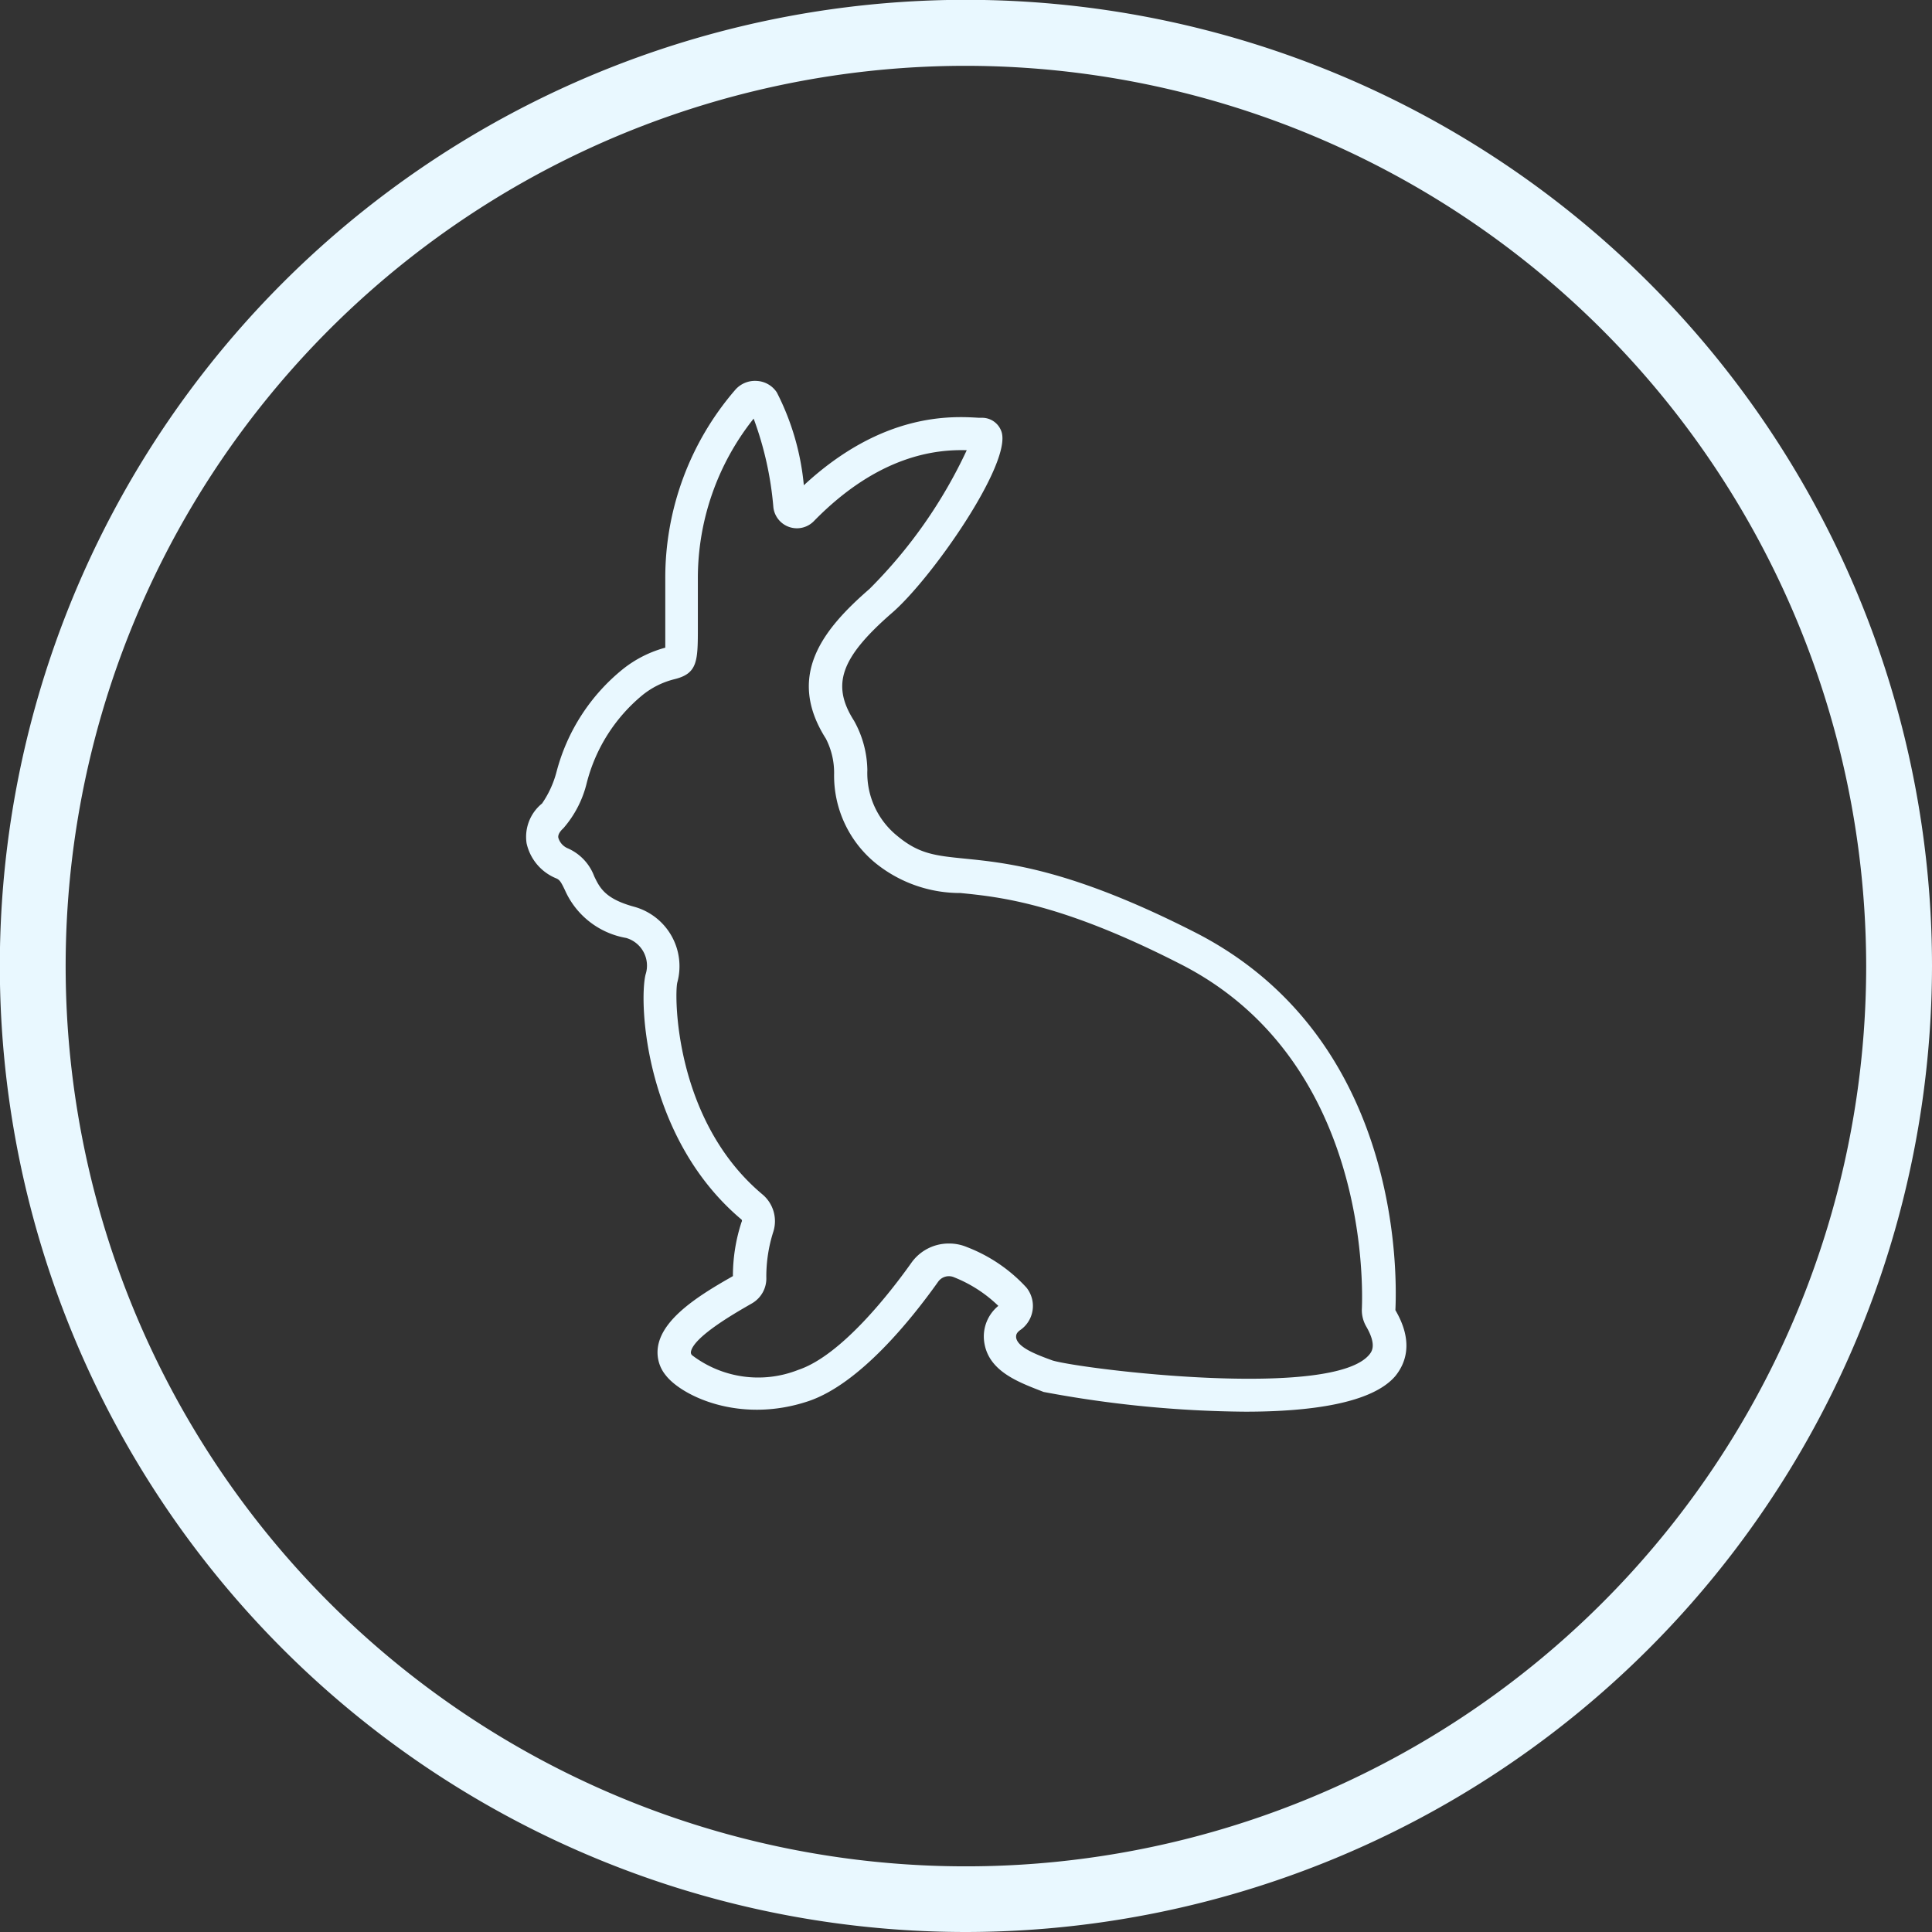 <svg xmlns="http://www.w3.org/2000/svg" viewBox="0 0 117.41 117.41"><rect x="0" y="0" width="117.41" height="117.41" fill="#333333" stroke="none"/><defs><style>.cls-1{fill:#e9f8ff;}</style></defs><g id="Layer_2" data-name="Layer 2"><g id="_8" data-name="#8"><path class="cls-1" d="M58.71,117.41a58.71,58.71,0,1,1,58.7-58.7A58.77,58.77,0,0,1,58.71,117.41ZM58.71,4a54.71,54.71,0,1,0,54.7,54.71A54.77,54.77,0,0,0,58.71,4Z"/><path class="cls-1" d="M75.68,85.79a68.87,68.87,0,0,1-12.26-1.2C61.92,84,60,83.34,59.8,81.46a2.4,2.4,0,0,1,.87-2.1A8.19,8.19,0,0,0,58,77.63a.8.8,0,0,0-1,.28c-1.6,2.25-4.75,6.19-7.87,7.24-4.18,1.4-7.71-.33-8.67-1.57A2.19,2.19,0,0,1,40,81.76c.32-1.65,2.42-3,4.35-4.1l.19-.11a10.5,10.5,0,0,1,.53-3.3.12.12,0,0,0,0-.13C39.21,69.2,38.81,61,39.23,59.23A1.75,1.75,0,0,0,38.05,57a5,5,0,0,1-3.72-2.91c-.24-.5-.32-.63-.55-.72A3,3,0,0,1,32,51.24a2.61,2.61,0,0,1,.94-2.41,6.1,6.1,0,0,0,.88-1.92,11.88,11.88,0,0,1,4.05-6.26,7.08,7.08,0,0,1,2.56-1.29c0-.29,0-.75,0-1.27,0-.69,0-1.63,0-2.88a17.47,17.47,0,0,1,4.27-11.54A1.59,1.59,0,0,1,46,23.15a1.55,1.55,0,0,1,1.21.7,15.51,15.51,0,0,1,1.64,5.64c4.8-4.45,9-4.2,10.65-4.1h.23a1.24,1.24,0,0,1,1.13.84c.66,1.91-4.28,9-6.69,11.05-3.09,2.7-3.66,4.34-2.27,6.52a6.31,6.31,0,0,1,.81,3,4.9,4.9,0,0,0,1.82,4c1.32,1.1,2.31,1.2,4.1,1.38,2.59.26,6.51.65,14.11,4.54C84.88,63,84.93,76.82,84.8,79.62c1.13,1.93.62,3.23,0,4C83.39,85.28,79.65,85.79,75.68,85.79Zm-18-10.22a2.79,2.79,0,0,1,1.09.22,9.54,9.54,0,0,1,3.61,2.46A1.78,1.78,0,0,1,62,80.83c-.27.19-.25.35-.25.44.07.62,1.26,1.06,2.22,1.41,1.85.54,17.09,2.4,19.27-.39.12-.16.44-.56-.22-1.69h0a2,2,0,0,1-.26-1c.07-1.54.36-15.21-11-21-7.27-3.72-11-4.09-13.39-4.33a8.17,8.17,0,0,1-5.19-1.84A6.87,6.87,0,0,1,50.69,47a4.53,4.53,0,0,0-.5-2.11c-2.44-3.84-.17-6.65,2.65-9.1a29.54,29.54,0,0,0,5.91-8.43c-1.78-.05-5.32.24-9.3,4.32A1.44,1.44,0,0,1,47,30.84a20.36,20.36,0,0,0-1.2-5.4,15.57,15.57,0,0,0-3.39,9.79c0,1.23,0,2.15,0,2.84,0,2.08,0,2.85-1.4,3.2a5,5,0,0,0-2,1,10.18,10.18,0,0,0-3.35,5.3,6.52,6.52,0,0,1-1.42,2.76c-.35.32-.32.52-.31.58a1,1,0,0,0,.59.65,3,3,0,0,1,1.59,1.69c.34.71.67,1.38,2.45,1.86a3.75,3.75,0,0,1,2.6,4.6c-.18.72-.2,8.38,5.18,12.88A2.12,2.12,0,0,1,47,74.84a8.93,8.93,0,0,0-.43,2.77,1.75,1.75,0,0,1-.86,1.59l-.33.19c-.79.46-3.22,1.86-3.39,2.75a.23.23,0,0,0,.07.22,6.63,6.63,0,0,0,6.45.89c2.67-.89,5.69-4.84,6.87-6.5A2.78,2.78,0,0,1,57.66,75.57Zm2-48.17h0Z"/></g></g></svg>